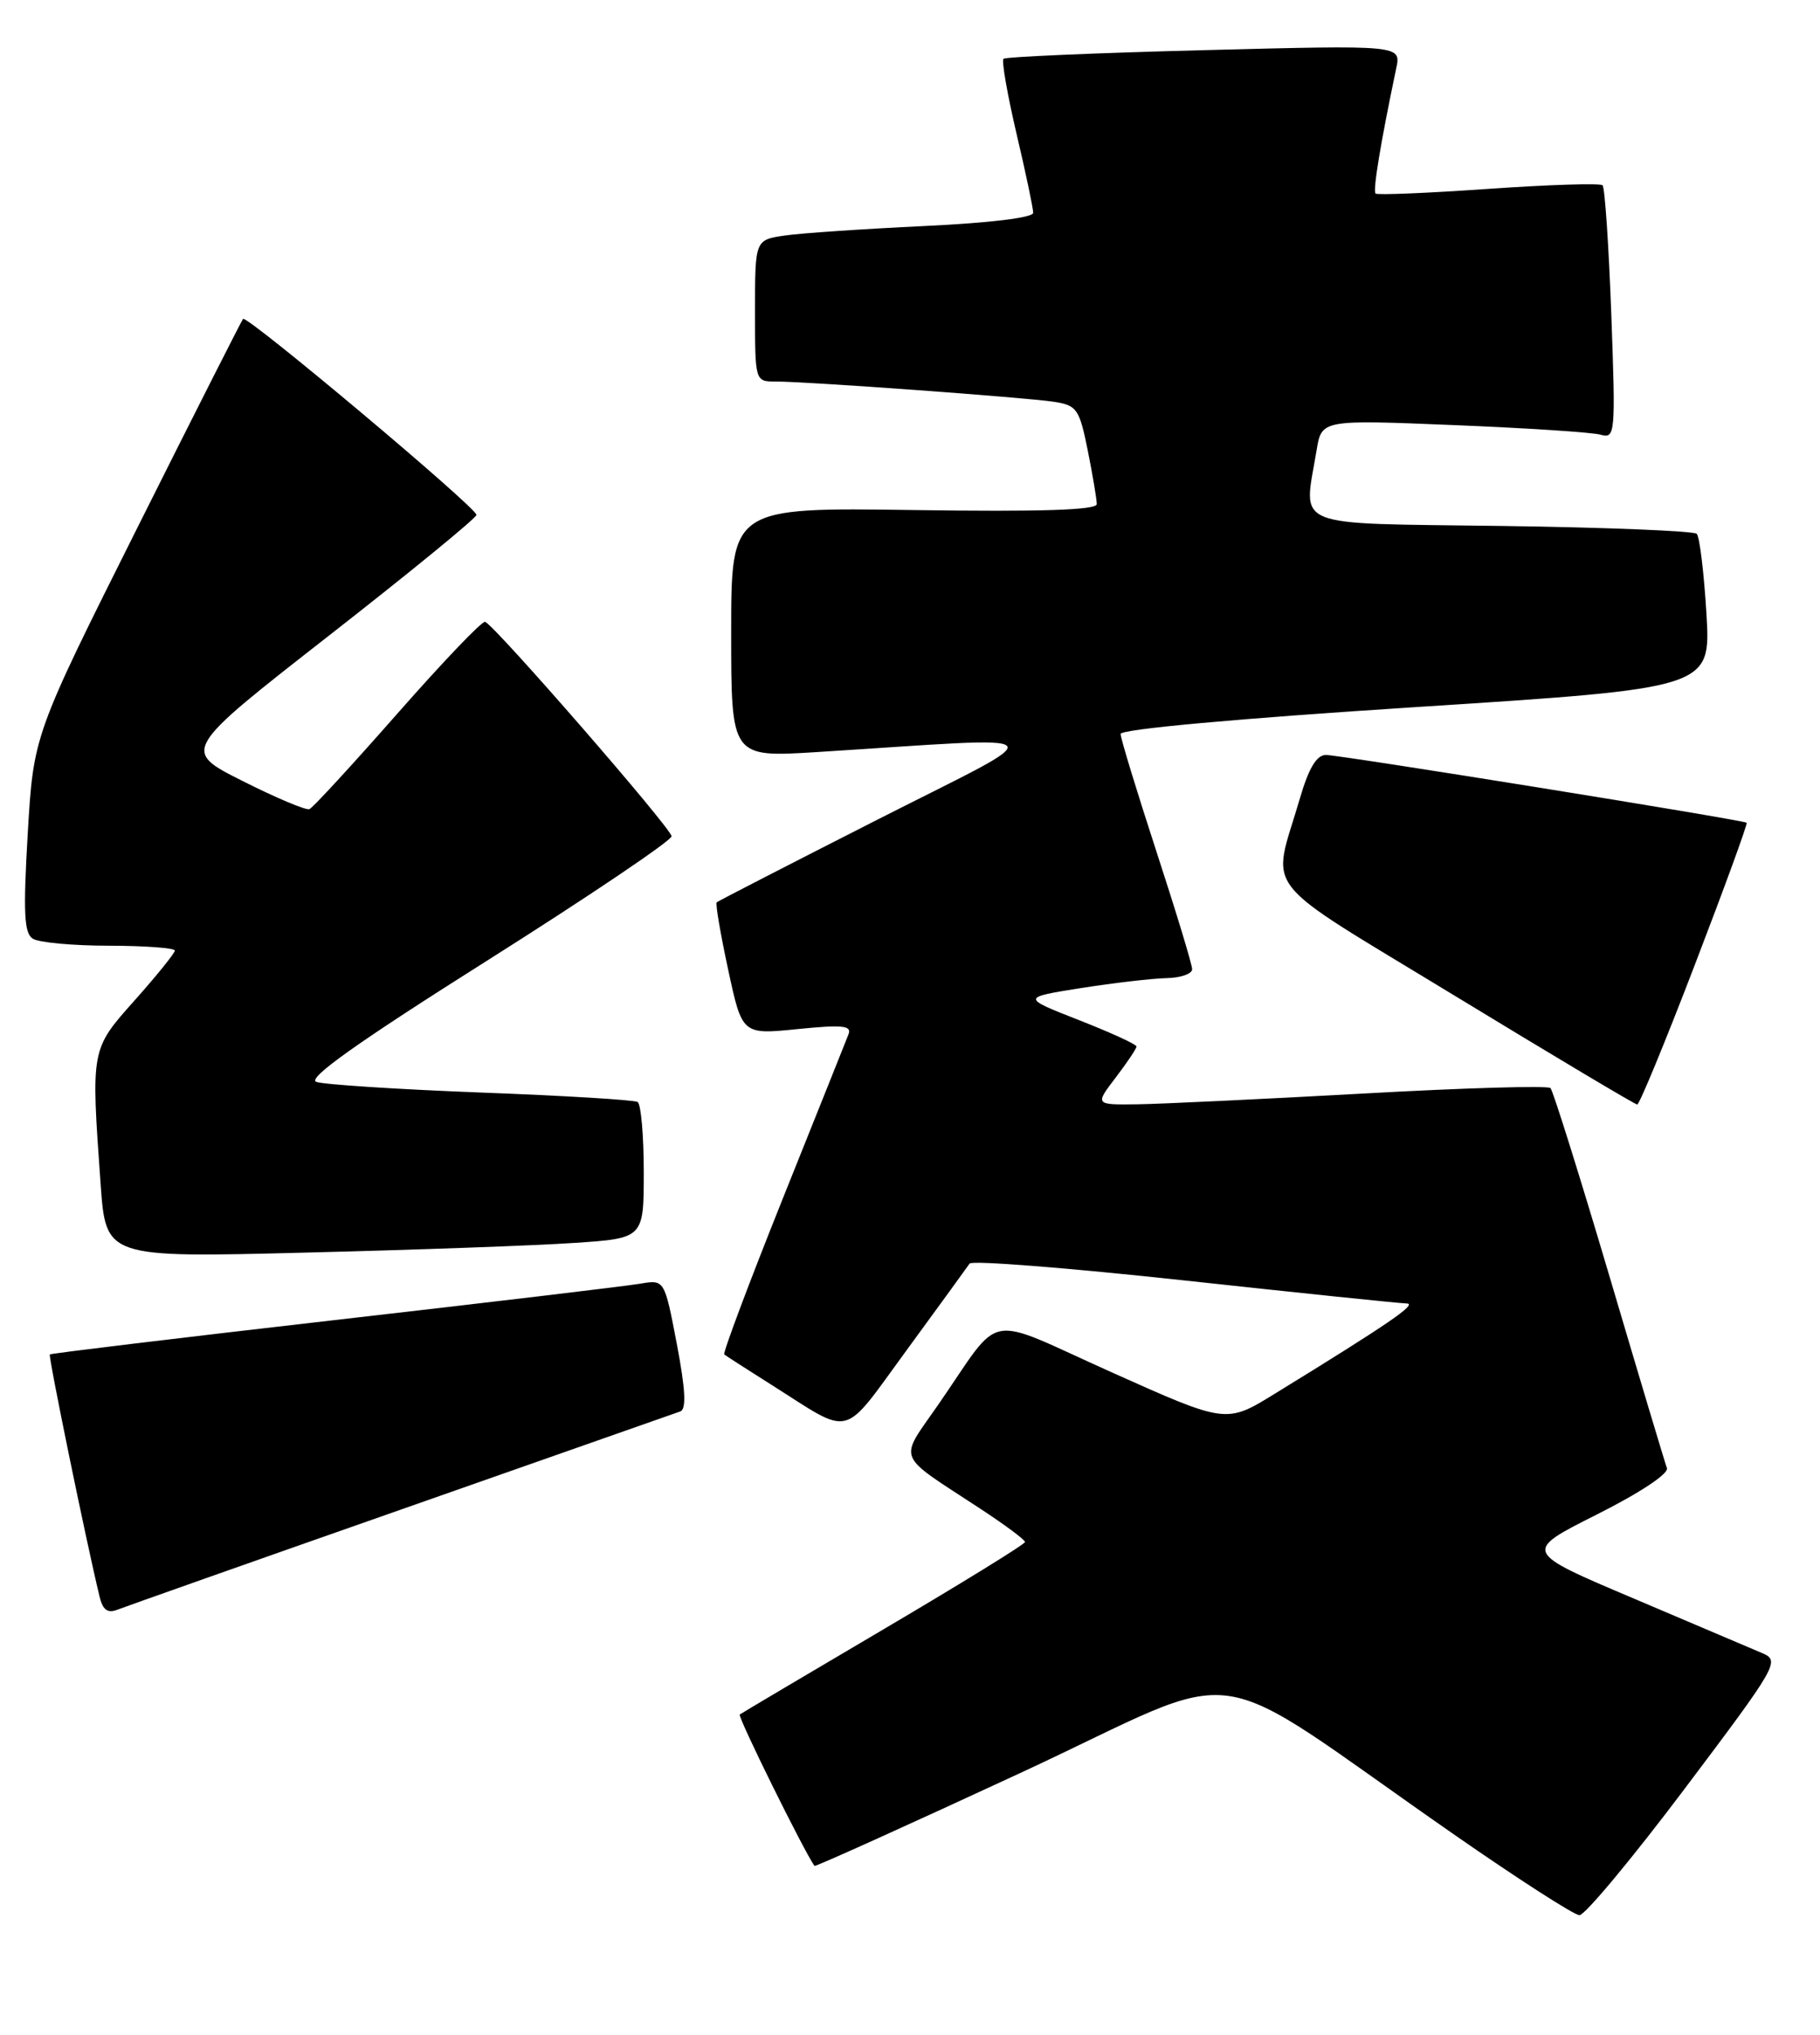 <?xml version="1.0" encoding="UTF-8" standalone="no"?>
<!DOCTYPE svg PUBLIC "-//W3C//DTD SVG 1.1//EN" "http://www.w3.org/Graphics/SVG/1.1/DTD/svg11.dtd" >
<svg xmlns="http://www.w3.org/2000/svg" xmlns:xlink="http://www.w3.org/1999/xlink" version="1.1" viewBox="0 0 229 256">
 <g >
 <path fill="currentColor"
d=" M 212.01 224.99 C 223.63 209.56 223.98 208.95 221.78 208.00 C 220.53 207.46 213.23 204.36 205.57 201.11 C 191.63 195.21 191.63 195.21 200.90 190.55 C 206.35 187.81 209.99 185.40 209.74 184.70 C 209.49 184.04 206.23 173.15 202.49 160.50 C 198.74 147.85 195.41 137.23 195.09 136.89 C 194.76 136.56 184.15 136.87 171.50 137.58 C 158.85 138.28 146.08 138.89 143.13 138.93 C 137.76 139.00 137.76 139.00 140.38 135.57 C 141.82 133.68 143.00 131.92 143.00 131.66 C 143.00 131.39 139.74 129.90 135.76 128.34 C 128.52 125.50 128.52 125.50 136.01 124.31 C 140.13 123.66 144.96 123.10 146.75 123.06 C 148.54 123.03 150.00 122.52 150.00 121.94 C 150.00 121.35 147.97 114.68 145.50 107.11 C 143.03 99.53 141.00 92.89 141.00 92.34 C 141.00 91.74 155.71 90.40 178.13 88.96 C 215.27 86.58 215.27 86.58 214.71 77.20 C 214.40 72.04 213.85 67.52 213.49 67.16 C 213.13 66.80 202.07 66.35 188.92 66.17 C 162.04 65.80 164.01 66.61 165.66 56.65 C 166.29 52.80 166.29 52.80 182.90 53.48 C 192.03 53.85 200.36 54.39 201.40 54.69 C 203.24 55.21 203.29 54.63 202.74 39.53 C 202.42 30.90 201.93 23.60 201.64 23.31 C 201.36 23.03 194.91 23.23 187.31 23.76 C 179.72 24.29 173.31 24.56 173.08 24.35 C 172.71 24.03 173.72 17.92 175.68 8.59 C 176.30 5.67 176.30 5.67 151.51 6.31 C 137.88 6.66 126.52 7.15 126.26 7.40 C 126.01 7.66 126.75 11.89 127.90 16.81 C 129.06 21.72 130.00 26.21 130.00 26.77 C 130.00 27.39 124.54 28.05 116.25 28.44 C 108.69 28.80 100.81 29.33 98.75 29.63 C 95.00 30.18 95.00 30.18 95.00 39.09 C 95.00 48.00 95.00 48.00 97.60 48.00 C 101.61 48.00 129.11 50.01 132.62 50.55 C 135.51 51.00 135.81 51.45 136.87 56.69 C 137.49 59.79 138.00 62.82 138.00 63.42 C 138.00 64.17 131.05 64.40 115.00 64.17 C 92.00 63.84 92.00 63.84 92.00 79.57 C 92.00 95.29 92.00 95.29 102.75 94.62 C 133.84 92.66 132.94 91.68 110.50 103.07 C 99.50 108.66 90.36 113.36 90.18 113.52 C 90.00 113.68 90.65 117.49 91.62 121.99 C 93.38 130.17 93.38 130.17 100.34 129.47 C 106.02 128.90 107.20 129.02 106.76 130.13 C 106.47 130.88 102.75 140.18 98.49 150.80 C 94.24 161.41 90.93 170.23 91.13 170.40 C 91.33 170.57 93.99 172.28 97.03 174.20 C 107.41 180.76 105.79 181.17 114.11 169.82 C 118.17 164.27 121.72 159.38 122.00 158.97 C 122.28 158.55 134.43 159.51 149.00 161.09 C 163.57 162.67 176.18 163.98 177.00 163.99 C 178.41 164.02 174.67 166.58 160.39 175.35 C 154.29 179.11 154.29 179.11 139.94 172.68 C 123.51 165.32 126.32 164.79 118.02 176.77 C 113.06 183.93 112.59 182.76 123.24 189.74 C 126.40 191.81 128.98 193.72 128.97 194.00 C 128.96 194.28 120.97 199.20 111.22 204.95 C 101.48 210.69 93.31 215.53 93.08 215.70 C 92.77 215.93 101.11 232.81 102.48 234.75 C 102.58 234.88 114.29 229.59 128.51 223.00 C 157.84 209.38 150.63 208.34 183.00 230.83 C 190.97 236.37 198.05 240.93 198.73 240.95 C 199.40 240.98 205.38 233.80 212.01 224.99 Z  M 50.50 189.90 C 69.20 183.34 85.00 177.79 85.60 177.57 C 86.38 177.29 86.25 174.81 85.16 169.08 C 83.61 160.98 83.61 160.98 80.56 161.50 C 78.88 161.79 61.53 163.86 42.01 166.09 C 22.48 168.33 6.40 170.27 6.27 170.40 C 6.06 170.61 10.81 193.75 12.52 200.84 C 12.93 202.56 13.54 203.00 14.79 202.51 C 15.73 202.14 31.80 196.46 50.50 189.90 Z  M 72.25 156.37 C 81.00 155.79 81.00 155.79 81.00 147.45 C 81.00 142.87 80.65 138.90 80.23 138.64 C 79.81 138.38 70.92 137.84 60.48 137.45 C 50.04 137.05 40.74 136.45 39.80 136.11 C 38.60 135.68 44.92 131.19 61.30 120.85 C 74.06 112.79 84.50 105.75 84.50 105.21 C 84.50 104.25 62.34 78.76 61.04 78.23 C 60.68 78.08 55.73 83.26 50.04 89.73 C 44.35 96.20 39.35 101.64 38.93 101.80 C 38.51 101.97 34.73 100.38 30.53 98.26 C 22.88 94.42 22.88 94.42 41.40 79.96 C 51.58 72.01 59.93 65.18 59.95 64.78 C 60.01 63.90 31.06 39.59 30.58 40.12 C 30.40 40.33 24.39 52.20 17.23 66.50 C 4.22 92.50 4.22 92.50 3.49 104.87 C 2.91 114.84 3.03 117.40 4.13 118.10 C 4.88 118.58 9.21 118.98 13.75 118.98 C 18.29 118.99 22.00 119.27 22.00 119.59 C 22.00 119.91 19.75 122.70 17.00 125.79 C 11.41 132.06 11.44 131.87 12.66 148.96 C 13.32 158.23 13.32 158.23 38.41 157.59 C 52.21 157.25 67.44 156.70 72.25 156.37 Z  M 213.27 121.33 C 216.99 111.64 219.92 103.62 219.77 103.51 C 219.25 103.14 168.48 94.96 166.82 94.98 C 165.65 94.99 164.66 96.67 163.55 100.47 C 160.02 112.63 157.92 109.97 183.15 125.34 C 195.44 132.82 205.72 138.95 206.00 138.96 C 206.28 138.96 209.55 131.03 213.27 121.33 Z "/>
</g>
</svg>